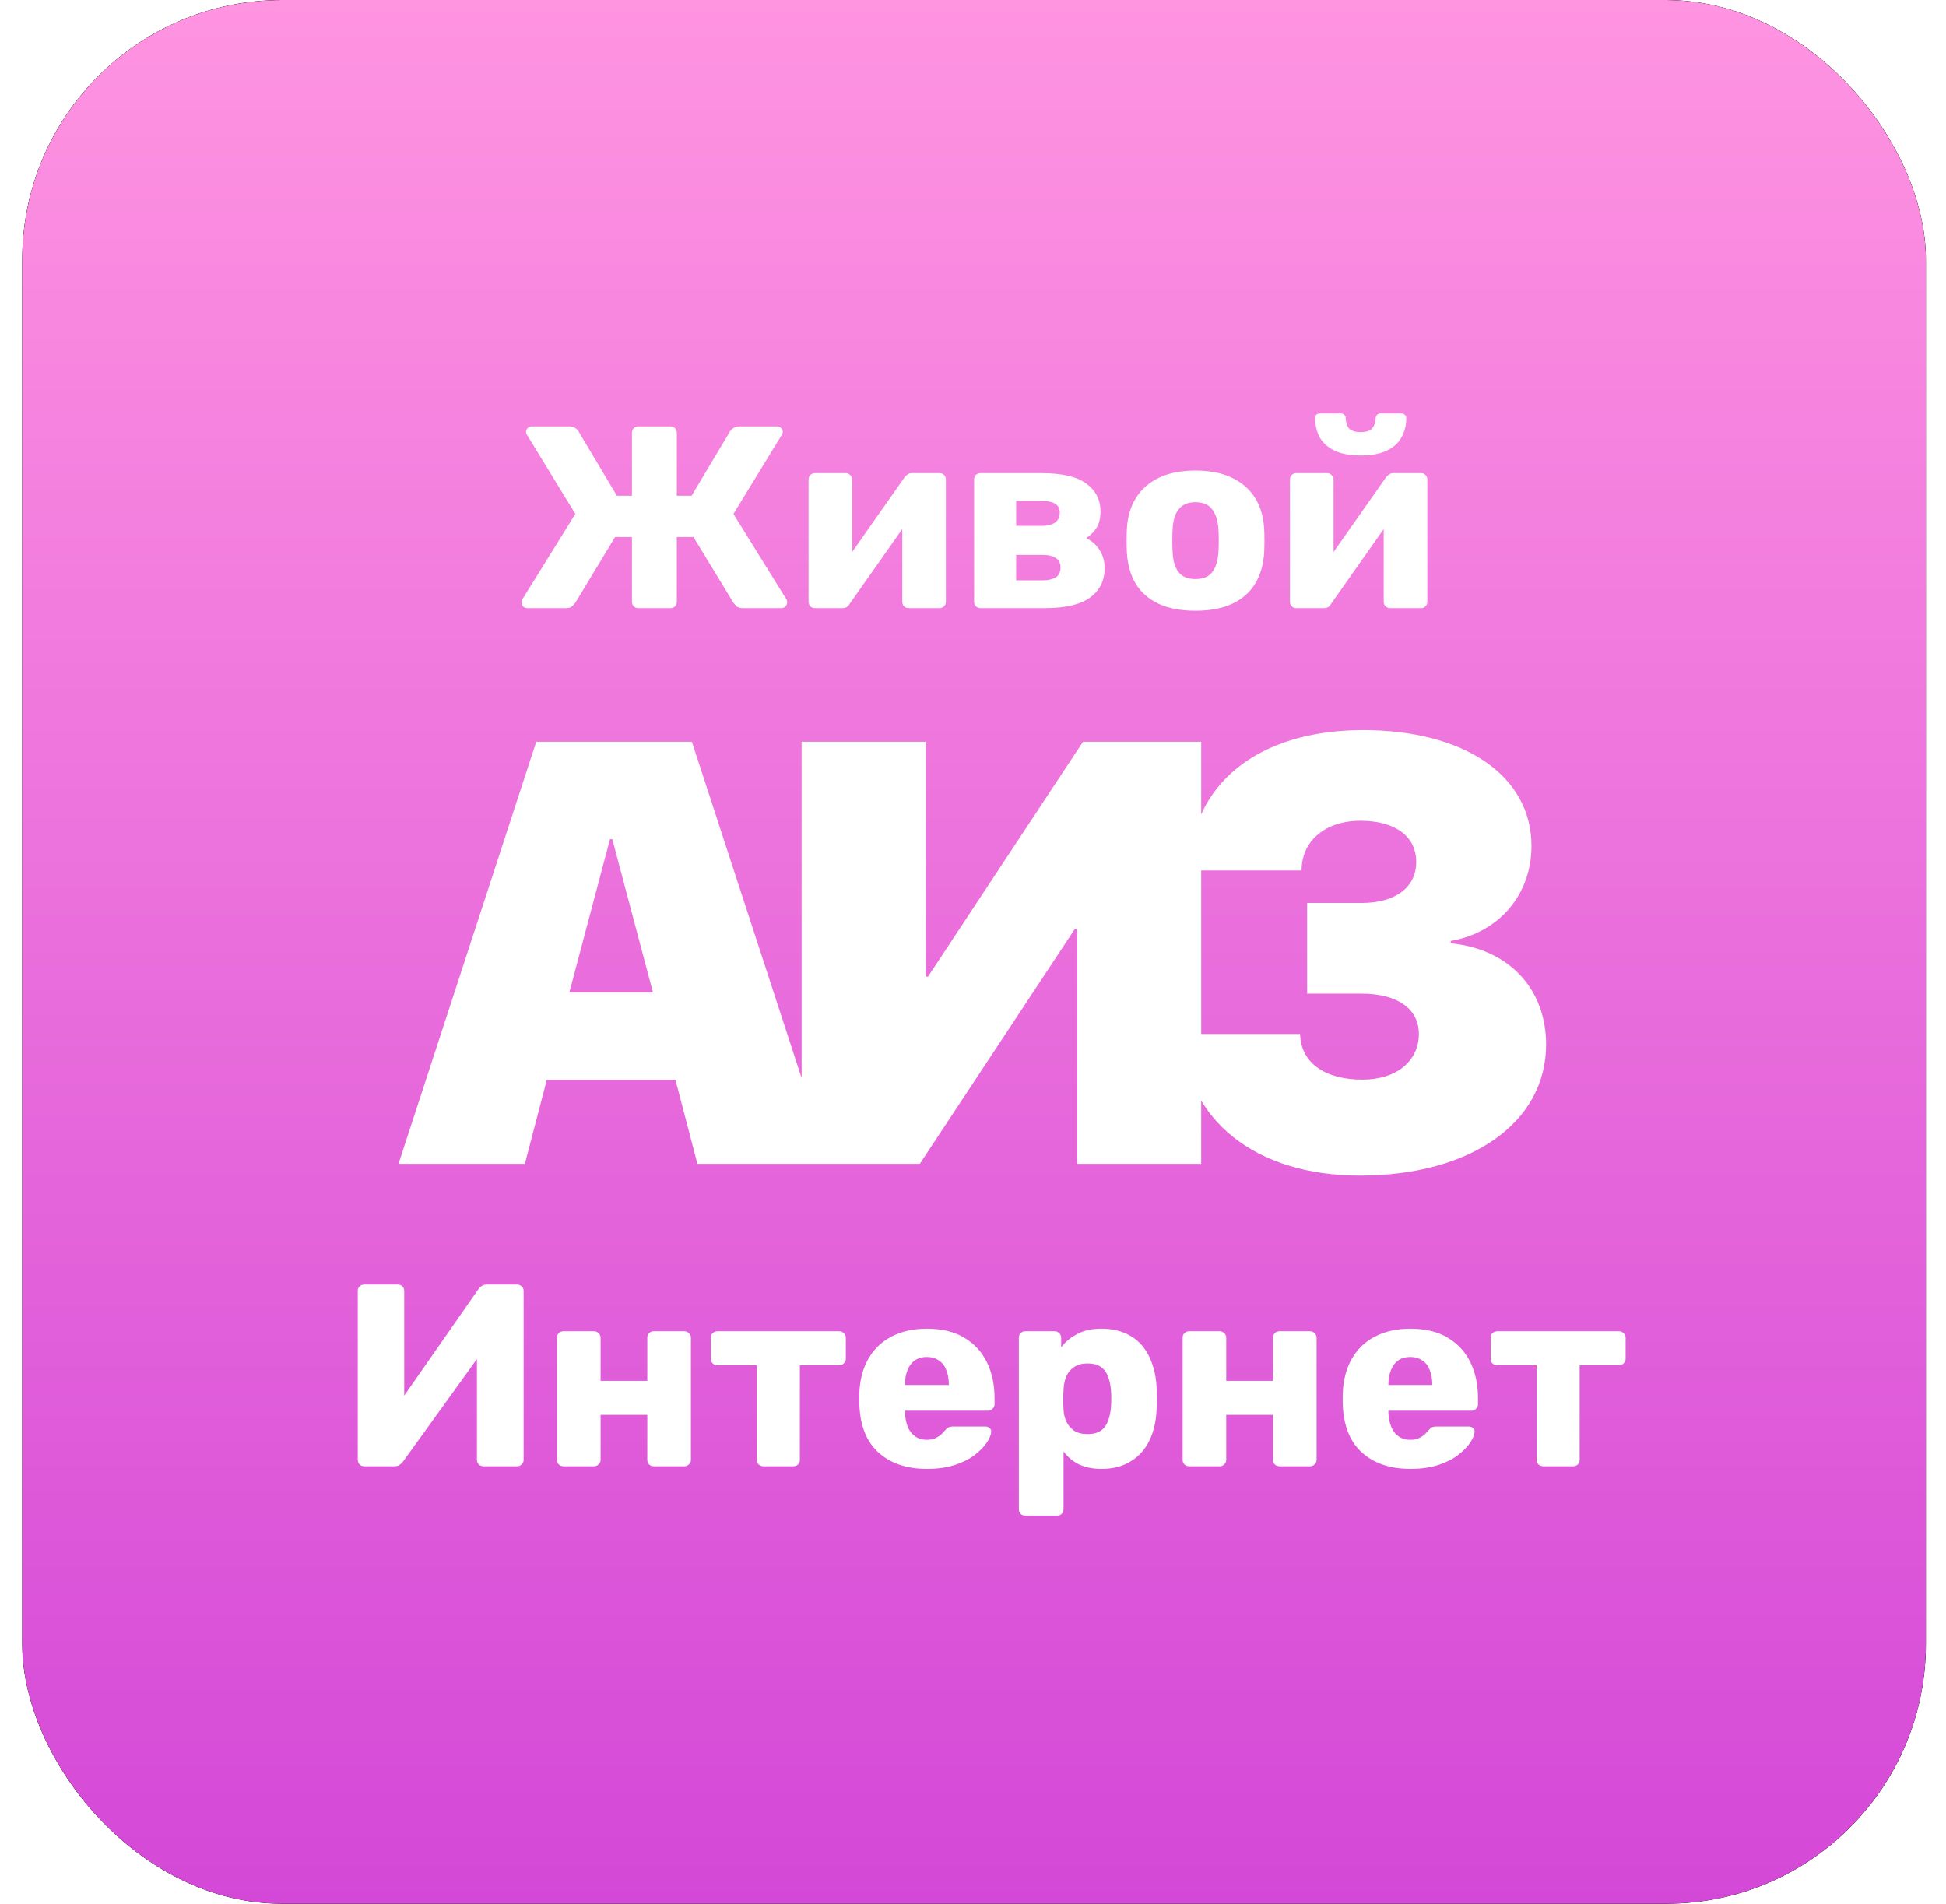<svg width="46" height="45" viewBox="0 0 46 45" fill="none" xmlns="http://www.w3.org/2000/svg">
<g clip-path="url(#clip0_1143_653)">
<rect x="0.525" width="45" height="45" rx="6.139" fill="black"/>
<g filter="url(#filter0_b_1143_653)">
<rect x="0.525" width="45" height="45" fill="url(#paint0_linear_1143_653)"/>
</g>
<path d="M12.471 14.375C12.43 14.375 12.395 14.363 12.367 14.338C12.342 14.309 12.33 14.275 12.33 14.234C12.33 14.205 12.336 14.183 12.348 14.166L13.6 12.148L12.459 10.282C12.442 10.258 12.434 10.233 12.434 10.208C12.434 10.176 12.447 10.147 12.471 10.123C12.496 10.094 12.526 10.079 12.563 10.079H13.447C13.508 10.079 13.557 10.092 13.594 10.116C13.631 10.137 13.657 10.163 13.674 10.196L14.582 11.718H14.938V10.233C14.938 10.188 14.952 10.151 14.981 10.123C15.009 10.094 15.046 10.079 15.091 10.079H15.846C15.891 10.079 15.928 10.094 15.957 10.123C15.985 10.151 15.999 10.188 15.999 10.233V11.718H16.349L17.257 10.196C17.278 10.163 17.306 10.137 17.343 10.116C17.38 10.092 17.427 10.079 17.485 10.079H18.368C18.409 10.079 18.442 10.094 18.466 10.123C18.491 10.147 18.503 10.176 18.503 10.208C18.503 10.233 18.495 10.258 18.479 10.282L17.337 12.148L18.589 14.166C18.601 14.183 18.607 14.205 18.607 14.234C18.607 14.275 18.593 14.309 18.564 14.338C18.54 14.363 18.507 14.375 18.466 14.375H17.552C17.491 14.375 17.444 14.361 17.411 14.332C17.382 14.303 17.36 14.279 17.343 14.258L16.392 12.694H15.999V14.222C15.999 14.267 15.985 14.303 15.957 14.332C15.928 14.361 15.891 14.375 15.846 14.375H15.091C15.046 14.375 15.009 14.361 14.981 14.332C14.952 14.303 14.938 14.267 14.938 14.222V12.694H14.539L13.594 14.258C13.578 14.279 13.553 14.303 13.52 14.332C13.492 14.361 13.445 14.375 13.379 14.375H12.471ZM19.26 14.375C19.219 14.375 19.184 14.361 19.156 14.332C19.127 14.303 19.113 14.269 19.113 14.228V11.338C19.113 11.293 19.127 11.256 19.156 11.227C19.184 11.198 19.221 11.184 19.266 11.184H19.99C20.031 11.184 20.066 11.198 20.095 11.227C20.127 11.256 20.144 11.293 20.144 11.338V13.577L19.867 13.442L21.383 11.282C21.404 11.254 21.428 11.231 21.457 11.215C21.485 11.194 21.518 11.184 21.555 11.184H22.212C22.253 11.184 22.287 11.198 22.316 11.227C22.345 11.256 22.359 11.29 22.359 11.331V14.222C22.359 14.267 22.345 14.303 22.316 14.332C22.287 14.361 22.25 14.375 22.205 14.375H21.481C21.436 14.375 21.399 14.361 21.371 14.332C21.342 14.303 21.328 14.267 21.328 14.222V12.049L21.61 12.104L20.082 14.277C20.066 14.306 20.043 14.33 20.015 14.351C19.986 14.367 19.951 14.375 19.91 14.375H19.26ZM23.179 14.375C23.134 14.375 23.097 14.361 23.069 14.332C23.04 14.303 23.026 14.267 23.026 14.222V11.338C23.026 11.293 23.04 11.256 23.069 11.227C23.097 11.198 23.134 11.184 23.179 11.184H24.615C25.102 11.184 25.456 11.266 25.677 11.43C25.902 11.593 26.014 11.814 26.014 12.092C26.014 12.248 25.983 12.374 25.922 12.473C25.861 12.571 25.779 12.653 25.677 12.718C25.812 12.788 25.918 12.884 25.996 13.007C26.073 13.129 26.112 13.271 26.112 13.43C26.112 13.725 25.998 13.956 25.769 14.123C25.54 14.291 25.184 14.375 24.701 14.375H23.179ZM24.02 13.718H24.646C24.773 13.718 24.875 13.696 24.953 13.651C25.03 13.602 25.069 13.524 25.069 13.418C25.069 13.311 25.032 13.236 24.959 13.191C24.889 13.142 24.785 13.117 24.646 13.117H24.02V13.718ZM24.02 12.43H24.634C24.76 12.43 24.861 12.405 24.934 12.356C25.012 12.303 25.051 12.225 25.051 12.123C25.051 12.017 25.012 11.943 24.934 11.902C24.861 11.861 24.76 11.841 24.634 11.841H24.02V12.43ZM28.257 14.436C27.913 14.436 27.623 14.381 27.385 14.271C27.152 14.16 26.972 14.003 26.845 13.798C26.723 13.589 26.653 13.342 26.637 13.056C26.633 12.974 26.631 12.882 26.631 12.78C26.631 12.673 26.633 12.581 26.637 12.503C26.653 12.213 26.727 11.966 26.858 11.761C26.989 11.556 27.171 11.399 27.404 11.288C27.641 11.178 27.925 11.123 28.257 11.123C28.592 11.123 28.877 11.178 29.11 11.288C29.347 11.399 29.531 11.556 29.662 11.761C29.793 11.966 29.866 12.213 29.883 12.503C29.887 12.581 29.889 12.673 29.889 12.78C29.889 12.882 29.887 12.974 29.883 13.056C29.866 13.342 29.795 13.589 29.668 13.798C29.545 14.003 29.365 14.16 29.128 14.271C28.895 14.381 28.605 14.436 28.257 14.436ZM28.257 13.688C28.441 13.688 28.574 13.633 28.656 13.522C28.741 13.412 28.791 13.246 28.803 13.025C28.807 12.964 28.809 12.882 28.809 12.78C28.809 12.677 28.807 12.595 28.803 12.534C28.791 12.317 28.741 12.154 28.656 12.043C28.574 11.929 28.441 11.871 28.257 11.871C28.077 11.871 27.944 11.929 27.858 12.043C27.772 12.154 27.725 12.317 27.717 12.534C27.713 12.595 27.711 12.677 27.711 12.78C27.711 12.882 27.713 12.964 27.717 13.025C27.725 13.246 27.772 13.412 27.858 13.522C27.944 13.633 28.077 13.688 28.257 13.688ZM30.64 14.375C30.599 14.375 30.564 14.361 30.535 14.332C30.507 14.303 30.492 14.269 30.492 14.228V11.338C30.492 11.293 30.507 11.256 30.535 11.227C30.564 11.198 30.601 11.184 30.646 11.184H31.37C31.411 11.184 31.446 11.198 31.474 11.227C31.507 11.256 31.523 11.293 31.523 11.338V13.577L31.247 13.442L32.763 11.282C32.783 11.254 32.808 11.231 32.837 11.215C32.865 11.194 32.898 11.184 32.935 11.184H33.591C33.632 11.184 33.667 11.198 33.696 11.227C33.724 11.256 33.739 11.29 33.739 11.331V14.222C33.739 14.267 33.724 14.303 33.696 14.332C33.667 14.361 33.63 14.375 33.585 14.375H32.861C32.816 14.375 32.779 14.361 32.751 14.332C32.722 14.303 32.708 14.267 32.708 14.222V12.049L32.99 12.104L31.462 14.277C31.446 14.306 31.423 14.33 31.395 14.351C31.366 14.367 31.331 14.375 31.29 14.375H30.64ZM32.162 10.767C31.908 10.767 31.701 10.728 31.542 10.65C31.382 10.572 31.266 10.466 31.192 10.331C31.122 10.196 31.088 10.049 31.088 9.889C31.088 9.857 31.096 9.83 31.112 9.81C31.133 9.785 31.163 9.773 31.204 9.773H31.695C31.732 9.773 31.761 9.785 31.781 9.81C31.802 9.83 31.812 9.857 31.812 9.889C31.812 9.975 31.834 10.051 31.879 10.116C31.928 10.182 32.023 10.214 32.162 10.214C32.305 10.214 32.399 10.182 32.444 10.116C32.493 10.051 32.517 9.975 32.517 9.889C32.517 9.857 32.528 9.83 32.548 9.81C32.569 9.785 32.597 9.773 32.634 9.773H33.125C33.162 9.773 33.191 9.785 33.211 9.81C33.231 9.83 33.242 9.857 33.242 9.889C33.242 10.049 33.205 10.196 33.131 10.331C33.062 10.466 32.947 10.572 32.788 10.65C32.628 10.728 32.419 10.767 32.162 10.767Z" fill="white"/>
<path d="M16.486 27.511L15.967 25.527H12.925L12.407 27.511H9.42L12.676 17.534H16.355L19.611 27.511H16.486ZM14.419 19.837L13.458 23.46H15.435L14.474 19.837H14.419ZM25.462 27.511V21.959H25.407L21.742 27.511H18.949V17.534H21.881V23.086H21.936L25.6 17.534H28.394V27.511H25.462ZM30.898 23.487V21.344H32.191C32.979 21.344 33.477 20.977 33.477 20.376C33.477 19.767 32.979 19.401 32.157 19.401C31.327 19.401 30.767 19.878 30.767 20.576H28.119C28.133 18.551 29.73 17.258 32.219 17.258C34.625 17.258 36.201 18.343 36.201 19.996C36.201 21.15 35.434 22.042 34.293 22.243V22.298C35.662 22.429 36.547 23.37 36.547 24.69C36.547 26.536 34.77 27.788 32.143 27.788C29.681 27.788 28.029 26.474 27.939 24.441H30.732C30.746 25.112 31.306 25.52 32.205 25.52C33.007 25.52 33.539 25.084 33.539 24.441C33.539 23.84 33.028 23.487 32.177 23.487H30.898Z" fill="white"/>
<path d="M8.61 34.659C8.565 34.659 8.529 34.645 8.5 34.616C8.471 34.584 8.457 34.547 8.457 34.506V30.517C8.457 30.472 8.471 30.435 8.5 30.407C8.533 30.378 8.57 30.364 8.61 30.364H9.402C9.447 30.364 9.484 30.378 9.512 30.407C9.541 30.435 9.555 30.472 9.555 30.517V32.99L11.304 30.48C11.325 30.448 11.351 30.421 11.384 30.401C11.417 30.376 11.46 30.364 11.513 30.364H12.225C12.266 30.364 12.3 30.378 12.329 30.407C12.362 30.435 12.378 30.472 12.378 30.517V34.506C12.378 34.551 12.362 34.588 12.329 34.616C12.3 34.645 12.266 34.659 12.225 34.659H11.433C11.388 34.659 11.349 34.645 11.317 34.616C11.288 34.588 11.274 34.551 11.274 34.506V32.125L9.531 34.543C9.51 34.571 9.484 34.598 9.451 34.622C9.422 34.647 9.38 34.659 9.322 34.659H8.61ZM13.319 34.659C13.274 34.659 13.237 34.645 13.209 34.616C13.18 34.588 13.166 34.551 13.166 34.506V31.622C13.166 31.577 13.18 31.54 13.209 31.511C13.237 31.483 13.274 31.468 13.319 31.468H14.043C14.084 31.468 14.119 31.483 14.147 31.511C14.18 31.54 14.197 31.577 14.197 31.622V32.64H15.301V31.622C15.301 31.577 15.315 31.54 15.344 31.511C15.373 31.483 15.409 31.468 15.454 31.468H16.179C16.22 31.468 16.254 31.483 16.283 31.511C16.316 31.54 16.332 31.577 16.332 31.622V34.506C16.332 34.551 16.316 34.588 16.283 34.616C16.254 34.645 16.22 34.659 16.179 34.659H15.454C15.409 34.659 15.373 34.645 15.344 34.616C15.315 34.588 15.301 34.551 15.301 34.506V33.444H14.197V34.506C14.197 34.551 14.18 34.588 14.147 34.616C14.119 34.645 14.084 34.659 14.043 34.659H13.319ZM18.042 34.659C18.001 34.659 17.964 34.645 17.932 34.616C17.903 34.588 17.889 34.551 17.889 34.506V32.272H16.956C16.915 32.272 16.878 32.258 16.846 32.229C16.817 32.2 16.803 32.164 16.803 32.119V31.622C16.803 31.577 16.817 31.54 16.846 31.511C16.878 31.483 16.915 31.468 16.956 31.468H19.84C19.881 31.468 19.916 31.483 19.944 31.511C19.977 31.54 19.994 31.577 19.994 31.622V32.119C19.994 32.164 19.977 32.2 19.944 32.229C19.916 32.258 19.881 32.272 19.84 32.272H18.907V34.506C18.907 34.551 18.893 34.588 18.864 34.616C18.836 34.645 18.799 34.659 18.754 34.659H18.042ZM21.913 34.721C21.43 34.721 21.046 34.59 20.76 34.328C20.473 34.066 20.324 33.677 20.312 33.162C20.312 33.133 20.312 33.096 20.312 33.051C20.312 33.007 20.312 32.972 20.312 32.947C20.324 32.624 20.395 32.348 20.526 32.119C20.662 31.886 20.846 31.71 21.079 31.591C21.316 31.468 21.592 31.407 21.907 31.407C22.267 31.407 22.564 31.479 22.797 31.622C23.034 31.765 23.212 31.959 23.331 32.205C23.449 32.45 23.509 32.73 23.509 33.045V33.193C23.509 33.238 23.492 33.274 23.46 33.303C23.431 33.332 23.396 33.346 23.355 33.346H21.392C21.392 33.35 21.392 33.356 21.392 33.364C21.392 33.373 21.392 33.381 21.392 33.389C21.396 33.508 21.416 33.616 21.453 33.714C21.49 33.812 21.547 33.89 21.625 33.947C21.703 34.005 21.797 34.033 21.907 34.033C21.989 34.033 22.056 34.021 22.11 33.996C22.167 33.968 22.214 33.937 22.251 33.904C22.288 33.868 22.316 33.837 22.337 33.812C22.373 33.772 22.402 33.747 22.423 33.739C22.447 33.727 22.484 33.72 22.533 33.72H23.294C23.335 33.72 23.368 33.733 23.392 33.757C23.421 33.778 23.433 33.808 23.429 33.849C23.425 33.919 23.39 34.003 23.325 34.101C23.259 34.199 23.163 34.297 23.036 34.395C22.913 34.489 22.758 34.567 22.57 34.629C22.382 34.69 22.163 34.721 21.913 34.721ZM21.392 32.739H22.429V32.726C22.429 32.595 22.408 32.481 22.367 32.383C22.331 32.284 22.271 32.209 22.189 32.156C22.112 32.102 22.018 32.076 21.907 32.076C21.797 32.076 21.703 32.102 21.625 32.156C21.551 32.209 21.494 32.284 21.453 32.383C21.412 32.481 21.392 32.595 21.392 32.726V32.739ZM24.237 35.825C24.192 35.825 24.156 35.811 24.127 35.782C24.098 35.754 24.084 35.717 24.084 35.672V31.622C24.084 31.577 24.098 31.54 24.127 31.511C24.156 31.483 24.192 31.468 24.237 31.468H24.931C24.972 31.468 25.006 31.483 25.035 31.511C25.068 31.54 25.084 31.577 25.084 31.622V31.849C25.178 31.722 25.303 31.618 25.459 31.536C25.614 31.45 25.806 31.407 26.035 31.407C26.24 31.407 26.42 31.44 26.575 31.505C26.731 31.567 26.864 31.659 26.974 31.781C27.085 31.904 27.171 32.053 27.232 32.229C27.297 32.405 27.334 32.608 27.342 32.837C27.346 32.919 27.349 32.994 27.349 33.064C27.349 33.133 27.346 33.209 27.342 33.291C27.334 33.512 27.299 33.71 27.238 33.886C27.177 34.062 27.091 34.211 26.98 34.334C26.87 34.457 26.735 34.553 26.575 34.622C26.42 34.688 26.24 34.721 26.035 34.721C25.835 34.721 25.659 34.686 25.508 34.616C25.36 34.543 25.238 34.44 25.14 34.309V35.672C25.14 35.717 25.125 35.754 25.096 35.782C25.068 35.811 25.031 35.825 24.986 35.825H24.237ZM25.704 33.898C25.843 33.898 25.951 33.87 26.029 33.812C26.107 33.755 26.162 33.677 26.195 33.579C26.232 33.481 26.254 33.373 26.262 33.254C26.271 33.127 26.271 33 26.262 32.873C26.254 32.755 26.232 32.647 26.195 32.548C26.162 32.45 26.107 32.372 26.029 32.315C25.951 32.258 25.843 32.229 25.704 32.229C25.569 32.229 25.461 32.26 25.379 32.321C25.297 32.379 25.238 32.454 25.201 32.548C25.164 32.642 25.144 32.745 25.14 32.855C25.135 32.933 25.133 33.008 25.133 33.082C25.133 33.156 25.135 33.233 25.14 33.315C25.144 33.418 25.166 33.514 25.207 33.604C25.248 33.69 25.309 33.761 25.391 33.819C25.473 33.872 25.577 33.898 25.704 33.898ZM28.109 34.659C28.064 34.659 28.027 34.645 27.998 34.616C27.97 34.588 27.955 34.551 27.955 34.506V31.622C27.955 31.577 27.97 31.54 27.998 31.511C28.027 31.483 28.064 31.468 28.109 31.468H28.833C28.874 31.468 28.908 31.483 28.937 31.511C28.97 31.54 28.986 31.577 28.986 31.622V32.64H30.091V31.622C30.091 31.577 30.105 31.54 30.134 31.511C30.162 31.483 30.199 31.468 30.244 31.468H30.968C31.009 31.468 31.044 31.483 31.073 31.511C31.105 31.54 31.122 31.577 31.122 31.622V34.506C31.122 34.551 31.105 34.588 31.073 34.616C31.044 34.645 31.009 34.659 30.968 34.659H30.244C30.199 34.659 30.162 34.645 30.134 34.616C30.105 34.588 30.091 34.551 30.091 34.506V33.444H28.986V34.506C28.986 34.551 28.97 34.588 28.937 34.616C28.908 34.645 28.874 34.659 28.833 34.659H28.109ZM33.341 34.721C32.858 34.721 32.474 34.59 32.187 34.328C31.901 34.066 31.752 33.677 31.739 33.162C31.739 33.133 31.739 33.096 31.739 33.051C31.739 33.007 31.739 32.972 31.739 32.947C31.752 32.624 31.823 32.348 31.954 32.119C32.089 31.886 32.273 31.71 32.507 31.591C32.744 31.468 33.02 31.407 33.335 31.407C33.695 31.407 33.992 31.479 34.225 31.622C34.462 31.765 34.64 31.959 34.759 32.205C34.877 32.45 34.937 32.73 34.937 33.045V33.193C34.937 33.238 34.92 33.274 34.887 33.303C34.859 33.332 34.824 33.346 34.783 33.346H32.819C32.819 33.35 32.819 33.356 32.819 33.364C32.819 33.373 32.819 33.381 32.819 33.389C32.824 33.508 32.844 33.616 32.881 33.714C32.918 33.812 32.975 33.89 33.053 33.947C33.13 34.005 33.224 34.033 33.335 34.033C33.417 34.033 33.484 34.021 33.537 33.996C33.595 33.968 33.642 33.937 33.679 33.904C33.715 33.868 33.744 33.837 33.764 33.812C33.801 33.772 33.83 33.747 33.85 33.739C33.875 33.727 33.912 33.72 33.961 33.72H34.722C34.763 33.72 34.795 33.733 34.82 33.757C34.849 33.778 34.861 33.808 34.857 33.849C34.853 33.919 34.818 34.003 34.752 34.101C34.687 34.199 34.591 34.297 34.464 34.395C34.341 34.489 34.186 34.567 33.998 34.629C33.809 34.69 33.591 34.721 33.341 34.721ZM32.819 32.739H33.856V32.726C33.856 32.595 33.836 32.481 33.795 32.383C33.758 32.284 33.699 32.209 33.617 32.156C33.539 32.102 33.445 32.076 33.335 32.076C33.224 32.076 33.13 32.102 33.053 32.156C32.979 32.209 32.922 32.284 32.881 32.383C32.84 32.481 32.819 32.595 32.819 32.726V32.739ZM36.475 34.659C36.434 34.659 36.398 34.645 36.365 34.616C36.336 34.588 36.322 34.551 36.322 34.506V32.272H35.389C35.348 32.272 35.311 32.258 35.279 32.229C35.25 32.2 35.236 32.164 35.236 32.119V31.622C35.236 31.577 35.25 31.54 35.279 31.511C35.311 31.483 35.348 31.468 35.389 31.468H38.273C38.314 31.468 38.349 31.483 38.377 31.511C38.41 31.54 38.427 31.577 38.427 31.622V32.119C38.427 32.164 38.41 32.2 38.377 32.229C38.349 32.258 38.314 32.272 38.273 32.272H37.34V34.506C37.34 34.551 37.326 34.588 37.297 34.616C37.269 34.645 37.232 34.659 37.187 34.659H36.475Z" fill="white"/>
</g>
<defs>
<filter id="filter0_b_1143_653" x="0.27" y="-0.256" width="45.511" height="45.511" filterUnits="userSpaceOnUse" color-interpolation-filters="sRGB">
<feFlood flood-opacity="0" result="BackgroundImageFix"/>
<feGaussianBlur in="BackgroundImageFix" stdDeviation="0.128"/>
<feComposite in2="SourceAlpha" operator="in" result="effect1_backgroundBlur_1143_653"/>
<feBlend mode="normal" in="SourceGraphic" in2="effect1_backgroundBlur_1143_653" result="shape"/>
</filter>
<linearGradient id="paint0_linear_1143_653" x1="23.025" y1="0" x2="23.025" y2="45" gradientUnits="userSpaceOnUse">
<stop stop-color="#FF94E1"/>
<stop offset="1" stop-color="#D448D7"/>
</linearGradient>
<clipPath id="clip0_1143_653">
<rect x="0.525" width="45" height="45" rx="6.139" fill="white"/>
</clipPath>
</defs>
</svg>
